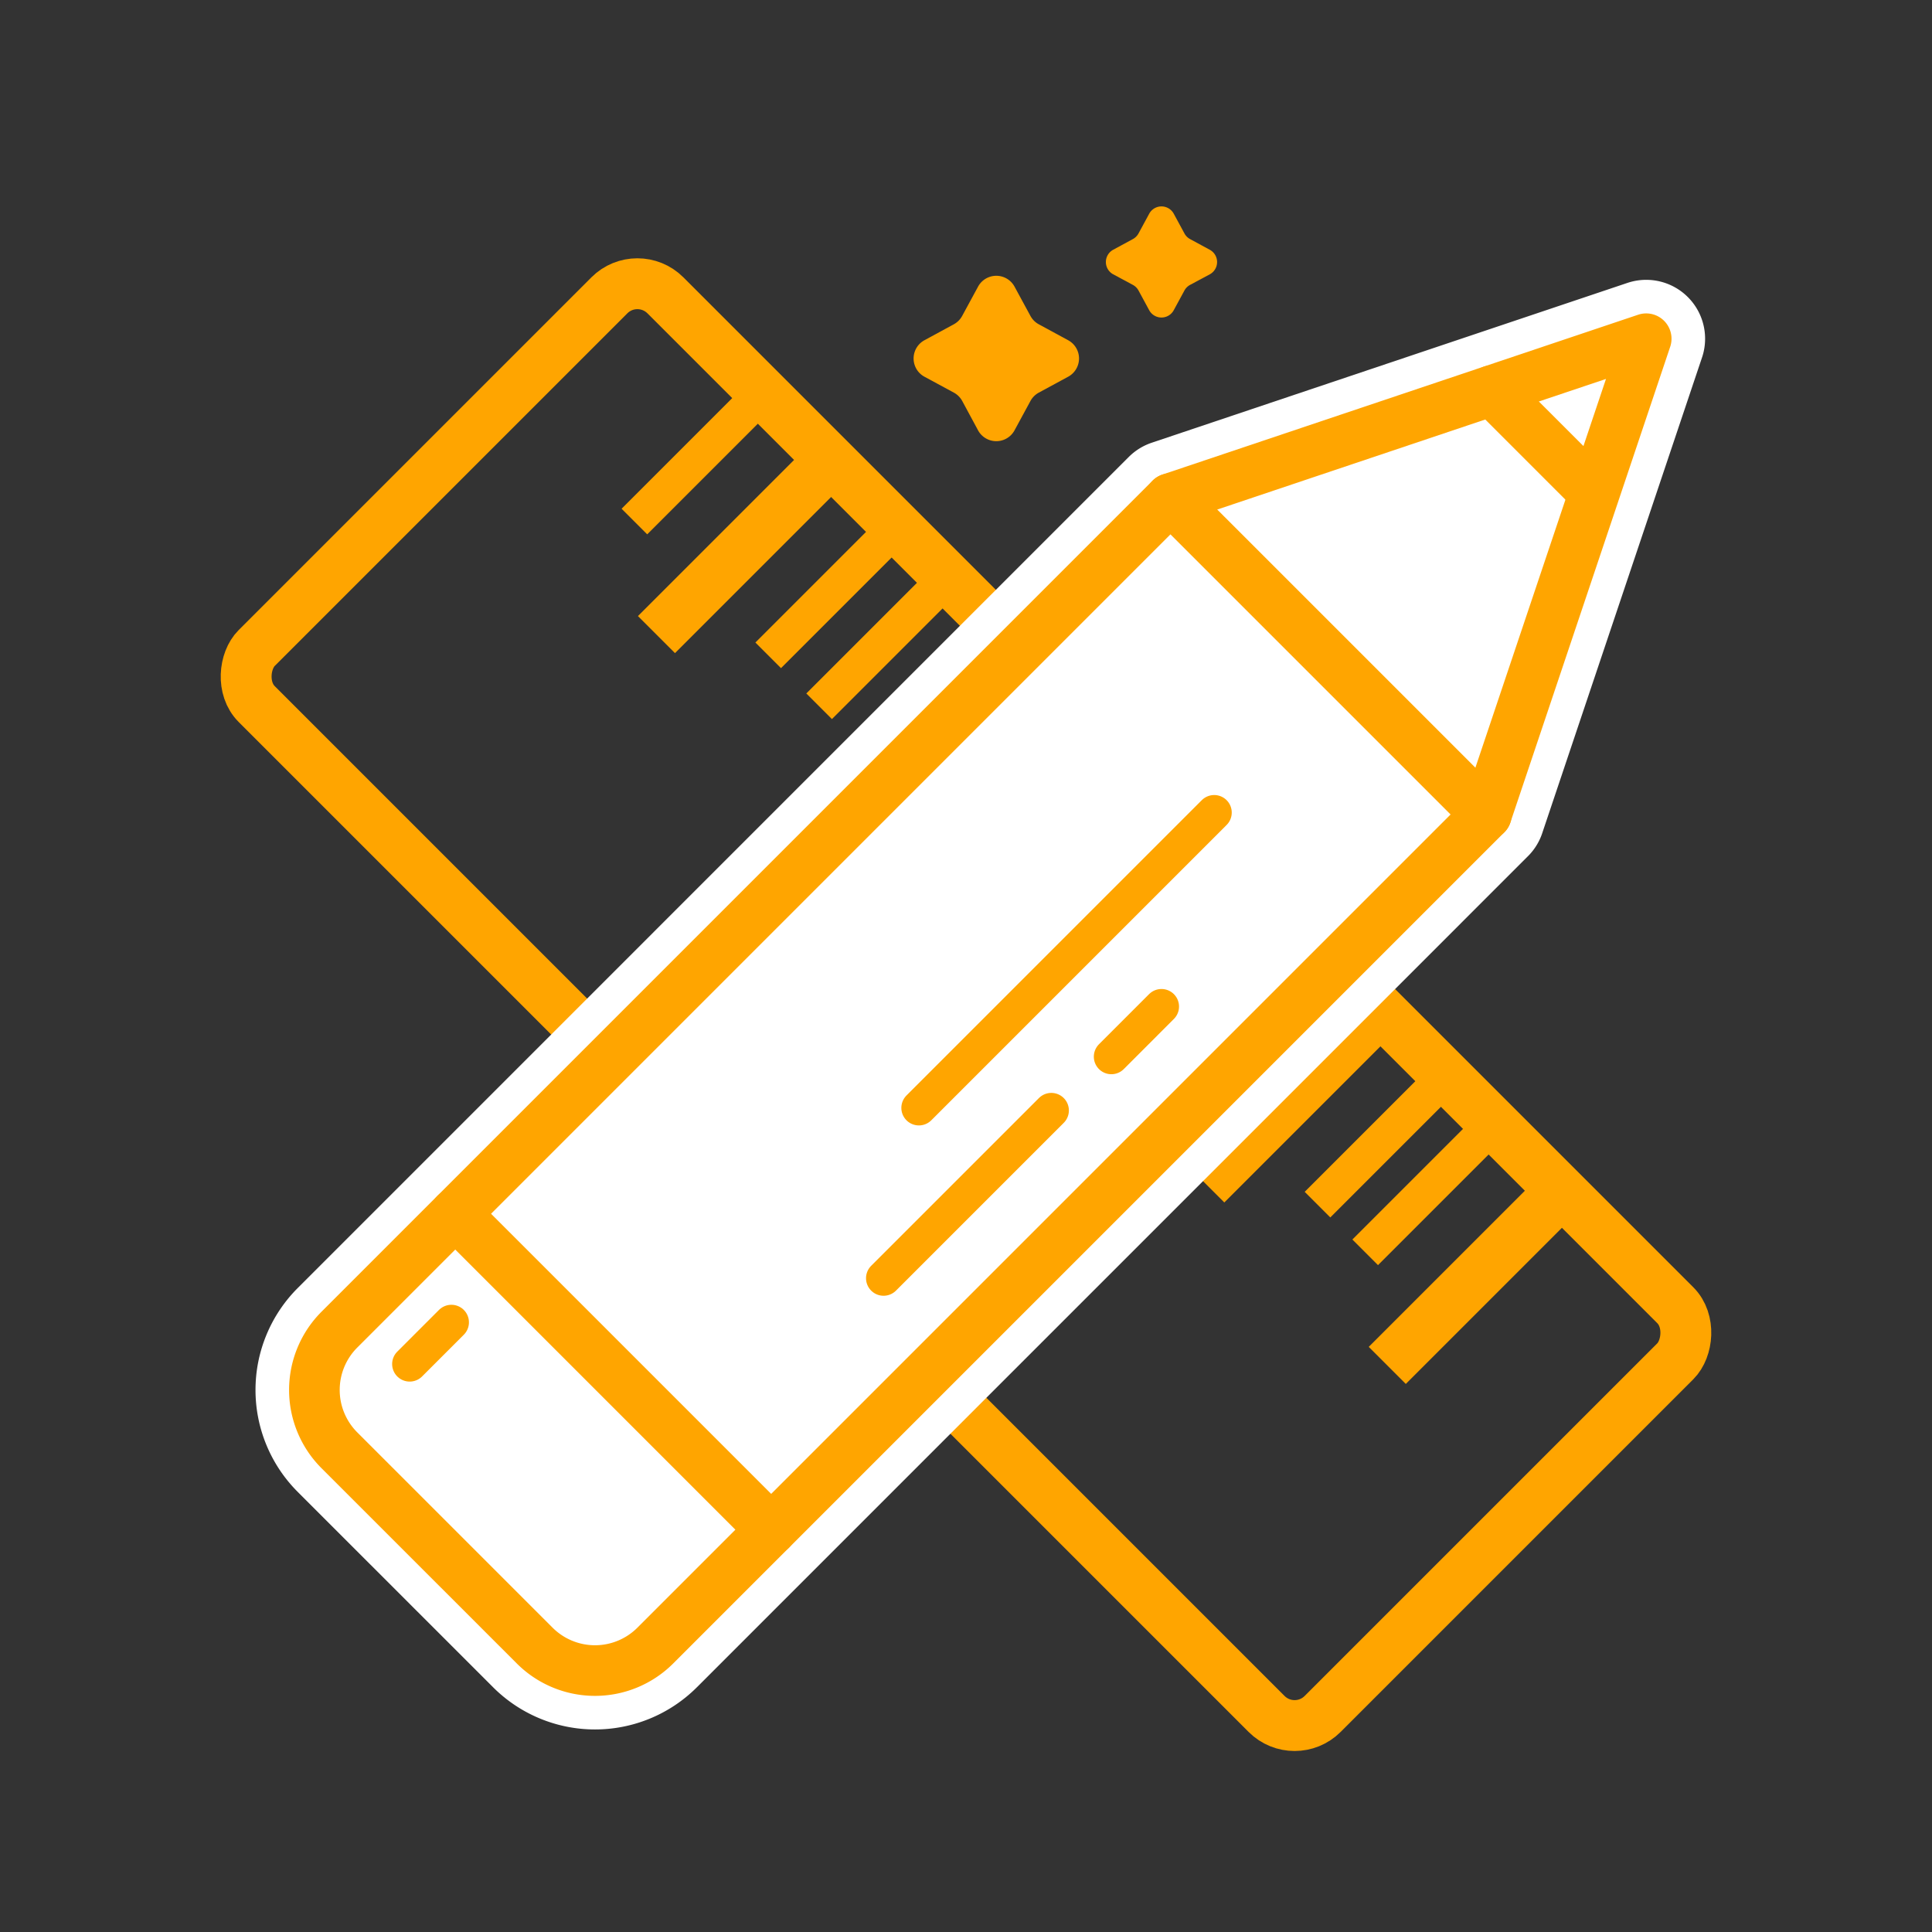 <svg xmlns="http://www.w3.org/2000/svg" viewBox="0 0 1024 1024"><rect x="0" y="0" width="1024" height="1024" fill="#333333" stroke="none"/><defs><style>.cls-1,.cls-3,.cls-5{fill:none;}.cls-1,.cls-4,.cls-5{stroke:orange;}.cls-1,.cls-5{stroke-miterlimit:10;}.cls-1{stroke-width:26.96px;}.cls-2{fill:orange;}.cls-3{stroke:#fff;stroke-width:62.43px;}.cls-3,.cls-4,.cls-5{stroke-linecap:round;}.cls-3,.cls-4{stroke-linejoin:round;}.cls-4{fill:#fff;stroke-width:26.83px;}.cls-5{stroke-width:18.6px;}</style></defs><title>Design</title><g id="Design_Pencil" data-name="Design Pencil"><rect class="cls-1" x="112.51" y="379.3" width="798.99" height="306.36" rx="21" ry="21" transform="translate(526.48 -206.08) rotate(45)"/><rect class="cls-2" x="360.73" y="194.14" width="19.2" height="96.4" transform="translate(279.83 -190.88) rotate(45)"/><rect class="cls-2" x="431.64" y="265.05" width="19.2" height="96.4" transform="translate(350.74 -220.25) rotate(45)"/><rect class="cls-2" x="380.19" y="224.96" width="27.78" height="130.51" transform="translate(320.64 -193.66) rotate(45)"/><rect class="cls-2" x="458.64" y="292.06" width="19.2" height="96.4" transform="translate(377.74 -231.44) rotate(45)"/><rect class="cls-2" x="529.55" y="362.97" width="19.2" height="96.4" transform="translate(448.65 -260.81) rotate(45)"/><rect class="cls-2" x="478.11" y="322.88" width="27.78" height="130.51" transform="translate(418.55 -234.21) rotate(45)"/><rect class="cls-2" x="555.69" y="389.11" width="19.2" height="96.4" transform="translate(474.79 -271.64) rotate(45)"/><rect class="cls-2" x="626.6" y="460.02" width="19.2" height="96.4" transform="translate(545.7 -301.01) rotate(45)"/><rect class="cls-2" x="575.16" y="419.93" width="27.78" height="130.51" transform="translate(515.6 -274.41) rotate(45)"/><rect class="cls-2" x="651.87" y="485.29" width="19.2" height="96.4" transform="translate(570.98 -311.48) rotate(45)"/><rect class="cls-2" x="722.78" y="556.2" width="19.2" height="96.4" transform="translate(641.89 -340.85) rotate(45)"/><rect class="cls-2" x="671.34" y="516.11" width="27.78" height="130.51" transform="translate(611.79 -314.25) rotate(45)"/><rect class="cls-2" x="748.06" y="581.47" width="19.2" height="96.4" transform="translate(667.16 -351.32) rotate(45)"/><rect class="cls-2" x="767.53" y="612.29" width="27.78" height="130.51" transform="translate(707.97 -354.09) rotate(45)"/><path class="cls-3" d="M787.81,431.69,347.32,872.19a45.19,45.19,0,0,1-63.92,0L179.87,768.67a45.21,45.21,0,0,1,0-63.92l440.49-440.5,252.16-84.72Z"/><path class="cls-4" d="M787.81,431.69,347.32,872.19a45.19,45.19,0,0,1-63.92,0L179.87,768.67a45.21,45.21,0,0,1,0-63.92l440.49-440.5,252.16-84.72Z"/><line class="cls-4" x1="408.74" y1="810.77" x2="241.3" y2="643.32"/><line class="cls-4" x1="620.37" y1="264.25" x2="787.81" y2="431.69"/><path class="cls-4" d="M790.85,207l53.7,53.7Z"/><line class="cls-5" x1="487.03" y1="587.2" x2="643.55" y2="430.68"/><line class="cls-5" x1="468.31" y1="677.48" x2="557.23" y2="588.56"/><line class="cls-5" x1="615.61" y1="533.49" x2="589.05" y2="560.06"/><line class="cls-5" x1="239.25" y1="700.86" x2="217.14" y2="722.97"/><path class="cls-2" d="M537.73,151.93l8.43,15.53a11,11,0,0,0,4.43,4.43l15.54,8.43a11,11,0,0,1,0,19.36l-15.54,8.42a11.11,11.11,0,0,0-4.43,4.43l-8.43,15.54a11,11,0,0,1-19.35,0L510,212.53a11.11,11.11,0,0,0-4.43-4.43L490,199.68a11,11,0,0,1,0-19.36l15.53-8.43a11,11,0,0,0,4.43-4.43l8.43-15.53A11,11,0,0,1,537.73,151.93Z"/><path class="cls-2" d="M622.12,113.29l5.66,10.44a7.43,7.43,0,0,0,3,3l10.44,5.66a7.4,7.4,0,0,1,0,13L630.76,151a7.37,7.37,0,0,0-3,3l-5.66,10.43a7.4,7.4,0,0,1-13,0L603.45,154a7.43,7.43,0,0,0-3-3L590,145.38a7.4,7.4,0,0,1,0-13l10.44-5.66a7.5,7.5,0,0,0,3-3l5.66-10.44A7.4,7.4,0,0,1,622.12,113.29Z"/></g></svg>